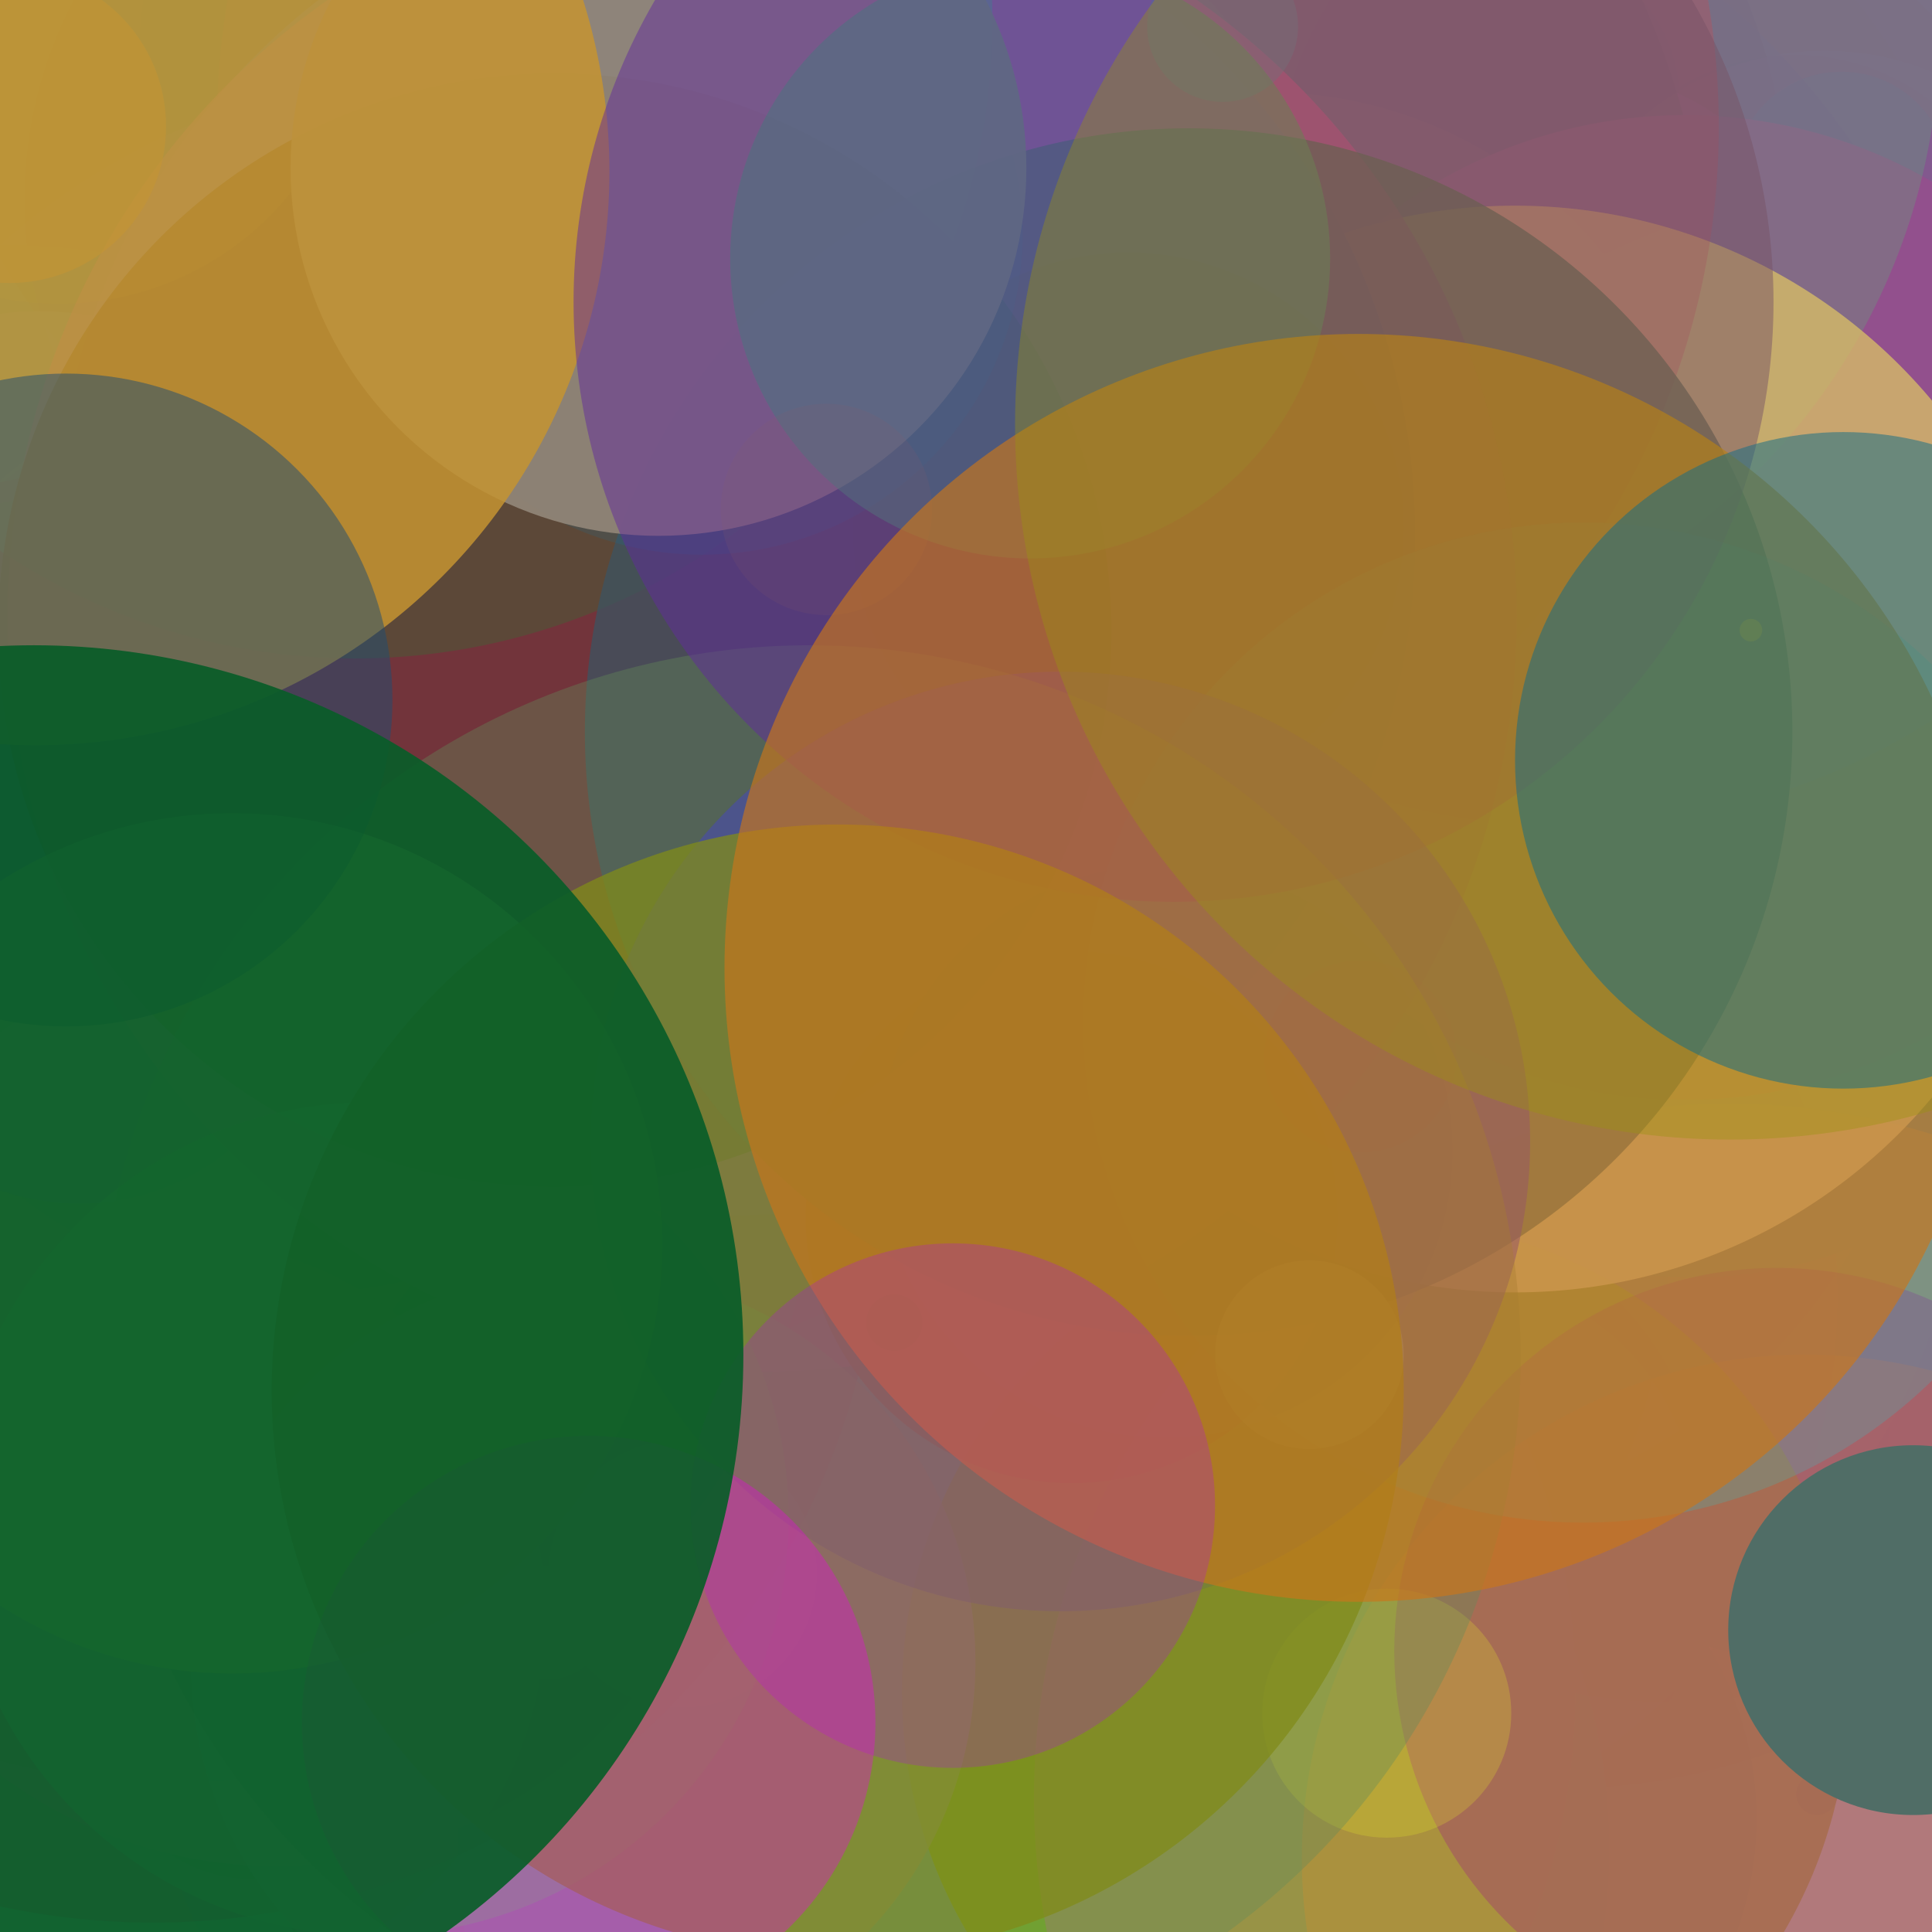 <svg height="1024" width="1024">
<circle cx=" 688" cy="873" r="148" fill="rgb(164, 92, 64)" fill-opacity = "2.17951952844066540000e-01" />
<circle cx=" 60" cy="499" r="143" fill="rgb(155, 188, 114)" fill-opacity = "8.34188172547710270000e-01" />
<circle cx=" 724" cy="133" r="165" fill="rgb(215, 216, 187)" fill-opacity = "8.60355278677499500000e-01" />
<circle cx=" 951" cy="148" r="119" fill="rgb(138, 7, 19)" fill-opacity = "2.56508597053711540000e-01" />
<circle cx=" 46" cy="925" r="355" fill="rgb(9, 95, 97)" fill-opacity = "5.80510636345021870000e-01" />
<circle cx=" 799" cy="217" r="307" fill="rgb(218, 239, 73)" fill-opacity = "4.37829194631839110000e-01" />
<circle cx=" 113" cy="689" r="400" fill="rgb(215, 108, 1)" fill-opacity = "1.48020395748527100000e-02" />
<circle cx=" 378" cy="949" r="235" fill="rgb(161, 51, 91)" fill-opacity = "4.01191989356509900000e-01" />
<circle cx=" 847" cy="360" r="344" fill="rgb(35, 66, 144)" fill-opacity = "4.34968270709086280000e-02" />
<circle cx=" 235" cy="761" r="256" fill="rgb(170, 9, 77)" fill-opacity = "1.15812326478562430000e-01" />
<circle cx=" 547" cy="915" r="126" fill="rgb(134, 226, 58)" fill-opacity = "3.73276931474029180000e-01" />
<circle cx=" 387" cy="720" r="370" fill="rgb(74, 89, 89)" fill-opacity = "3.35314307018289130000e-01" />
<circle cx=" 456" cy="56" r="91" fill="rgb(67, 99, 169)" fill-opacity = "5.79675381184614920000e-01" />
<circle cx=" 519" cy="677" r="392" fill="rgb(158, 234, 121)" fill-opacity = "3.84405322427643360000e-01" />
<circle cx=" 958" cy="606" r="249" fill="rgb(237, 86, 2)" fill-opacity = "9.43877768360571690000e-01" />
<circle cx=" 550" cy="738" r="348" fill="rgb(220, 75, 130)" fill-opacity = "5.71648268052538100000e-03" />
<circle cx=" 828" cy="622" r="326" fill="rgb(163, 146, 12)" fill-opacity = "8.54251959451427290000e-01" />
<circle cx=" 464" cy="157" r="234" fill="rgb(159, 186, 17)" fill-opacity = "4.98880063991100630000e-01" />
<circle cx=" 595" cy="240" r="288" fill="rgb(6, 130, 106)" fill-opacity = "6.67155270715137580000e-01" />
<circle cx=" 787" cy="203" r="78" fill="rgb(43, 191, 156)" fill-opacity = "1.11591090375805500000e-01" />
<circle cx=" 133" cy="920" r="76" fill="rgb(16, 164, 10)" fill-opacity = "9.11125995820977640000e-01" />
<circle cx=" 858" cy="465" r="390" fill="rgb(121, 86, 241)" fill-opacity = "7.31794455968892030000e-01" />
<circle cx=" 320" cy="916" r="240" fill="rgb(38, 168, 201)" fill-opacity = "2.74076340179180590000e-01" />
<circle cx=" 612" cy="122" r="337" fill="rgb(121, 120, 91)" fill-opacity = "4.02815645407034410000e-01" />
<circle cx=" 299" cy="368" r="379" fill="rgb(231, 240, 69)" fill-opacity = "3.69065182218027750000e-01" />
<circle cx=" 174" cy="215" r="297" fill="rgb(16, 71, 90)" fill-opacity = "7.86061687687947150000e-01" />
<circle cx=" 19" cy="640" r="280" fill="rgb(128, 142, 82)" fill-opacity = "6.56806363665805910000e-01" />
<circle cx=" 753" cy="616" r="285" fill="rgb(228, 253, 110)" fill-opacity = "5.32466142378098750000e-01" />
<circle cx=" 413" cy="175" r="169" fill="rgb(238, 129, 19)" fill-opacity = "8.31718701521448110000e-01" />
<circle cx=" 1010" cy="722" r="316" fill="rgb(137, 244, 204)" fill-opacity = "6.68011288114982450000e-01" />
<circle cx=" 587" cy="466" r="231" fill="rgb(49, 173, 46)" fill-opacity = "9.46994585460162460000e-01" />
<circle cx=" 728" cy="513" r="294" fill="rgb(226, 147, 244)" fill-opacity = "8.05121337822354400000e-01" />
<circle cx=" 203" cy="731" r="202" fill="rgb(47, 43, 16)" fill-opacity = "3.98930004264019140000e-01" />
<circle cx=" 410" cy="44" r="337" fill="rgb(25, 27, 124)" fill-opacity = "2.95943301722866540000e-01" />
<circle cx=" 261" cy="513" r="130" fill="rgb(83, 156, 22)" fill-opacity = "4.78014009977207670000e-01" />
<circle cx=" 385" cy="53" r="200" fill="rgb(251, 37, 95)" fill-opacity = "3.62188516024221090000e-01" />
<circle cx=" 333" cy="503" r="386" fill="rgb(243, 98, 64)" fill-opacity = "1.61395962537149720000e-01" />
<circle cx=" 65" cy="553" r="362" fill="rgb(242, 136, 185)" fill-opacity = "1.11542584535236470000e-01" />
<circle cx=" 574" cy="553" r="180" fill="rgb(39, 135, 60)" fill-opacity = "9.54264742483728280000e-01" />
<circle cx=" 608" cy="30" r="177" fill="rgb(130, 149, 160)" fill-opacity = "6.67356410251307430000e-01" />
<circle cx=" 388" cy="369" r="7" fill="rgb(46, 39, 3)" fill-opacity = "8.79449320157516200000e-01" />
<circle cx=" 631" cy="856" r="144" fill="rgb(47, 148, 207)" fill-opacity = "5.85975237553436390000e-01" />
<circle cx=" 534" cy="646" r="352" fill="rgb(142, 117, 116)" fill-opacity = "6.10883816829863150000e-01" />
<circle cx=" 125" cy="373" r="76" fill="rgb(17, 1, 235)" fill-opacity = "5.89060640307290440000e-01" />
<circle cx=" 853" cy="201" r="28" fill="rgb(217, 64, 40)" fill-opacity = "7.66107652964103100000e-01" />
<circle cx=" 651" cy="612" r="49" fill="rgb(129, 60, 39)" fill-opacity = "8.62420316006549110000e-01" />
<circle cx=" 809" cy="53" r="81" fill="rgb(78, 124, 127)" fill-opacity = "5.24658774328386590000e-01" />
<circle cx=" 540" cy="767" r="323" fill="rgb(58, 200, 212)" fill-opacity = "2.32147354664796750000e-01" />
<circle cx=" 810" cy="426" r="43" fill="rgb(151, 202, 115)" fill-opacity = "1.46907909748676070000e-01" />
<circle cx=" 7" cy="431" r="301" fill="rgb(26, 240, 23)" fill-opacity = "6.51363338392985100000e-01" />
<circle cx=" 877" cy="108" r="203" fill="rgb(66, 14, 55)" fill-opacity = "6.07112890113008060000e-01" />
<circle cx=" 702" cy="860" r="83" fill="rgb(115, 29, 235)" fill-opacity = "1.24556976112431880000e-01" />
<circle cx=" 236" cy="991" r="340" fill="rgb(9, 224, 59)" fill-opacity = "1.94992104248920660000e-01" />
<circle cx=" 628" cy="721" r="375" fill="rgb(21, 87, 233)" fill-opacity = "5.41897391522416780000e-02" />
<circle cx=" 9" cy="347" r="37" fill="rgb(114, 126, 4)" fill-opacity = "5.85951511352972080000e-01" />
<circle cx=" 238" cy="105" r="225" fill="rgb(44, 49, 105)" fill-opacity = "5.81635783768568170000e-01" />
<circle cx=" 976" cy="95" r="57" fill="rgb(68, 113, 126)" fill-opacity = "7.26306112541138860000e-01" />
<circle cx=" 276" cy="274" r="114" fill="rgb(211, 143, 109)" fill-opacity = "8.30687326892572740000e-01" />
<circle cx=" 729" cy="814" r="179" fill="rgb(128, 56, 75)" fill-opacity = "7.71344484394254290000e-01" />
<circle cx=" 740" cy="679" r="61" fill="rgb(183, 91, 103)" fill-opacity = "3.18425009648994890000e-02" />
<circle cx=" 252" cy="418" r="383" fill="rgb(54, 69, 188)" fill-opacity = "6.40564397794427090000e-01" />
<circle cx=" 227" cy="775" r="162" fill="rgb(247, 223, 144)" fill-opacity = "5.15615823944720390000e-01" />
<circle cx=" 678" cy="687" r="296" fill="rgb(226, 131, 195)" fill-opacity = "7.27499149170080180000e-01" />
<circle cx=" 656" cy="301" r="396" fill="rgb(22, 39, 199)" fill-opacity = "8.43955915320326880000e-02" />
<circle cx=" 903" cy="510" r="127" fill="rgb(7, 8, 222)" fill-opacity = "4.60421923748319810000e-02" />
<circle cx=" 832" cy="175" r="138" fill="rgb(178, 65, 118)" fill-opacity = "9.83166412690992590000e-01" />
<circle cx=" 754" cy="964" r="177" fill="rgb(48, 154, 128)" fill-opacity = "5.92233779559139250000e-01" />
<circle cx=" 518" cy="160" r="387" fill="rgb(35, 49, 59)" fill-opacity = "9.37454320113912280000e-01" />
<circle cx=" 672" cy="276" r="227" fill="rgb(216, 171, 120)" fill-opacity = "2.72883879670025030000e-01" />
<circle cx=" 915" cy="232" r="77" fill="rgb(77, 51, 74)" fill-opacity = "3.93828163367432540000e-01" />
<circle cx=" 720" cy="433" r="94" fill="rgb(127, 25, 100)" fill-opacity = "4.41902210499463430000e-01" />
<circle cx=" 240" cy="4" r="274" fill="rgb(86, 68, 41)" fill-opacity = "1.89471711187186640000e-01" />
<circle cx=" 69" cy="331" r="101" fill="rgb(99, 21, 44)" fill-opacity = "4.74610972582535600000e-01" />
<circle cx=" 668" cy="631" r="118" fill="rgb(239, 44, 122)" fill-opacity = "2.95697509971096560000e-01" />
<circle cx=" 548" cy="980" r="305" fill="rgb(20, 209, 210)" fill-opacity = "9.96494295895847370000e-01" />
<circle cx=" 445" cy="313" r="229" fill="rgb(137, 145, 81)" fill-opacity = "2.61900179056053340000e-01" />
<circle cx=" 491" cy="137" r="203" fill="rgb(32, 214, 57)" fill-opacity = "6.69212019245590370000e-01" />
<circle cx=" 897" cy="443" r="234" fill="rgb(86, 153, 142)" fill-opacity = "6.86773298871101280000e-01" />
<circle cx=" 21" cy="330" r="165" fill="rgb(76, 119, 185)" fill-opacity = "8.45186957240422030000e-01" />
<circle cx=" 728" cy="585" r="104" fill="rgb(184, 223, 182)" fill-opacity = "8.26134519751170910000e-01" />
<circle cx=" 1022" cy="493" r="397" fill="rgb(56, 236, 158)" fill-opacity = "7.41135907828808000000e-01" />
<circle cx=" 885" cy="625" r="277" fill="rgb(150, 38, 102)" fill-opacity = "5.00827521513532940000e-01" />
<circle cx=" 994" cy="724" r="371" fill="rgb(193, 1, 102)" fill-opacity = "5.13775879055362590000e-02" />
<circle cx=" 771" cy="805" r="128" fill="rgb(35, 231, 208)" fill-opacity = "1.06639073293255620000e-01" />
<circle cx=" 778" cy="169" r="266" fill="rgb(126, 151, 85)" fill-opacity = "3.18885825105397200000e-02" />
<circle cx=" 963" cy="951" r="11" fill="rgb(115, 82, 198)" fill-opacity = "6.20467516927463820000e-01" />
<circle cx=" 372" cy="728" r="10" fill="rgb(206, 192, 179)" fill-opacity = "8.41253454420458620000e-02" />
<circle cx=" 802" cy="521" r="281" fill="rgb(137, 109, 219)" fill-opacity = "1.49179330155426730000e-02" />
<circle cx=" 967" cy="177" r="150" fill="rgb(205, 150, 247)" fill-opacity = "1.11681298611774780000e-01" />
<circle cx=" 71" cy="282" r="65" fill="rgb(154, 95, 1)" fill-opacity = "2.84997961874724930000e-01" />
<circle cx=" 660" cy="441" r="50" fill="rgb(26, 141, 63)" fill-opacity = "7.96003917737674320000e-01" />
<circle cx=" 489" cy="896" r="346" fill="rgb(134, 127, 210)" fill-opacity = "6.23329101622418500000e-01" />
<circle cx=" 729" cy="897" r="251" fill="rgb(125, 175, 9)" fill-opacity = "9.10144764026026730000e-01" />
<circle cx=" 146" cy="744" r="245" fill="rgb(203, 115, 166)" fill-opacity = "8.99686893617492660000e-01" />
<circle cx=" 916" cy="953" r="368" fill="rgb(169, 131, 96)" fill-opacity = "6.31197653784542730000e-01" />
<circle cx=" 893" cy="322" r="261" fill="rgb(224, 44, 118)" fill-opacity = "9.76003792551982660000e-01" />
<circle cx=" 283" cy="209" r="202" fill="rgb(104, 23, 193)" fill-opacity = "4.50125371072025880000e-01" />
<circle cx=" 831" cy="78" r="360" fill="rgb(120, 36, 250)" fill-opacity = "7.88488307444963230000e-01" />
<circle cx=" 697" cy="16" r="331" fill="rgb(54, 202, 183)" fill-opacity = "2.73712495041898760000e-01" />
<circle cx=" 160" cy="440" r="245" fill="rgb(143, 227, 81)" fill-opacity = "1.83430457725406890000e-01" />
<circle cx=" 803" cy="397" r="288" fill="rgb(252, 211, 160)" fill-opacity = "8.09378356019610390000e-01" />
<circle cx=" 957" cy="985" r="267" fill="rgb(238, 139, 34)" fill-opacity = "2.10556449250736130000e-01" />
<circle cx=" 81" cy="633" r="386" fill="rgb(159, 18, 103)" fill-opacity = "5.37091629411807770000e-01" />
<circle cx=" 277" cy="500" r="67" fill="rgb(175, 41, 205)" fill-opacity = "9.04606350210786840000e-01" />
<circle cx=" 1014" cy="864" r="98" fill="rgb(47, 146, 89)" fill-opacity = "9.94381122205663100000e-01" />
<circle cx=" 268" cy="381" r="28" fill="rgb(19, 164, 137)" fill-opacity = "6.59412156110415150000e-01" />
<circle cx=" 521" cy="487" r="139" fill="rgb(256, 193, 236)" fill-opacity = "1.11680546513367230000e-01" />
<circle cx=" 513" cy="67" r="398" fill="rgb(241, 19, 116)" fill-opacity = "2.77956111766219930000e-01" />
<circle cx=" 362" cy="834" r="71" fill="rgb(240, 240, 215)" fill-opacity = "3.28978660318800520000e-01" />
<circle cx=" 89" cy="600" r="345" fill="rgb(26, 129, 64)" fill-opacity = "1.44448997199507100000e-01" />
<circle cx=" 42" cy="512" r="126" fill="rgb(105, 60, 219)" fill-opacity = "5.76748349973470910000e-01" />
<circle cx=" 390" cy="284" r="360" fill="rgb(96, 78, 219)" fill-opacity = "9.70492455252272010000e-01" />
<circle cx=" 89" cy="856" r="200" fill="rgb(208, 175, 117)" fill-opacity = "2.84192662206144140000e-01" />
<circle cx=" 291" cy="860" r="30" fill="rgb(57, 209, 92)" fill-opacity = "1.36300593951628190000e-01" />
<circle cx=" 942" cy="875" r="203" fill="rgb(158, 26, 138)" fill-opacity = "3.01416315129025670000e-01" />
<circle cx=" 404" cy="327" r="400" fill="rgb(247, 37, 190)" fill-opacity = "7.54134996743791140000e-01" />
<circle cx=" 735" cy="908" r="66" fill="rgb(236, 241, 35)" fill-opacity = "2.16183277264485830000e-01" />
<circle cx=" 598" cy="280" r="146" fill="rgb(219, 49, 107)" fill-opacity = "6.55259720446574770000e-01" />
<circle cx=" 568" cy="645" r="141" fill="rgb(207, 8, 38)" fill-opacity = "7.59418412559668350000e-01" />
<circle cx=" 188" cy="11" r="338" fill="rgb(54, 182, 173)" fill-opacity = "5.50365391687053900000e-01" />
<circle cx=" 618" cy="610" r="152" fill="rgb(135, 121, 133)" fill-opacity = "4.69762847926347820000e-01" />
<circle cx=" 309" cy="881" r="208" fill="rgb(165, 141, 162)" fill-opacity = "7.51201836938064420000e-01" />
<circle cx=" 648" cy="14" r="40" fill="rgb(85, 135, 216)" fill-opacity = "4.39321912922778330000e-01" />
<circle cx=" 294" cy="334" r="295" fill="rgb(80, 55, 12)" fill-opacity = "7.36711070201527150000e-01" />
<circle cx=" 474" cy="701" r="15" fill="rgb(14, 38, 10)" fill-opacity = "6.51164364319197440000e-01" />
<circle cx=" 630" cy="388" r="320" fill="rgb(62, 82, 95)" fill-opacity = "7.67523257590974510000e-01" />
<circle cx=" 31" cy="3" r="158" fill="rgb(191, 214, 50)" fill-opacity = "7.96936404248458350000e-02" />
<circle cx=" 372" cy="124" r="170" fill="rgb(6, 127, 178)" fill-opacity = "1.35489941894703310000e-01" />
<circle cx=" 197" cy="805" r="221" fill="rgb(115, 204, 137)" fill-opacity = "6.27407015260972420000e-01" />
<circle cx=" 839" cy="542" r="265" fill="rgb(15, 223, 228)" fill-opacity = "1.76782531984589040000e-01" />
<circle cx=" 562" cy="605" r="249" fill="rgb(53, 31, 240)" fill-opacity = "5.47472208421507120000e-01" />
<circle cx=" 928" cy="334" r="6" fill="rgb(185, 199, 67)" fill-opacity = "9.51679306717183150000e-01" />
<circle cx=" 349" cy="89" r="195" fill="rgb(145, 133, 119)" fill-opacity = "9.33680566553604760000e-01" />
<circle cx=" 546" cy="137" r="159" fill="rgb(52, 189, 98)" fill-opacity = "5.31908796816382700000e-01" />
<circle cx=" 438" cy="270" r="56" fill="rgb(167, 133, 61)" fill-opacity = "1.59911962007002640000e-01" />
<circle cx=" 694" cy="718" r="50" fill="rgb(170, 203, 254)" fill-opacity = "3.88284366774469090000e-01" />
<circle cx=" 5" cy="67" r="83" fill="rgb(191, 155, 62)" fill-opacity = "5.65439327956618330000e-01" />
<circle cx=" 19" cy="91" r="304" fill="rgb(196, 148, 49)" fill-opacity = "8.54533334559690940000e-01" />
<circle cx=" 429" cy="719" r="377" fill="rgb(100, 139, 89)" fill-opacity = "3.76103901995404220000e-01" />
<circle cx=" 123" cy="659" r="228" fill="rgb(166, 227, 96)" fill-opacity = "6.53430198817394730000e-01" />
<circle cx=" 622" cy="160" r="318" fill="rgb(97, 43, 158)" fill-opacity = "4.85207909276279990000e-01" />
<circle cx=" 444" cy="737" r="300" fill="rgb(128, 139, 25)" fill-opacity = "7.39378155422992120000e-01" />
<circle cx=" 720" cy="513" r="336" fill="rgb(202, 118, 26)" fill-opacity = "6.53274389047360680000e-01" />
<circle cx=" 505" cy="798" r="139" fill="rgb(177, 15, 228)" fill-opacity = "2.55948211020855960000e-01" />
<circle cx=" 917" cy="225" r="379" fill="rgb(155, 147, 16)" fill-opacity = "3.91949059147489450000e-01" />
<circle cx=" 312" cy="913" r="152" fill="rgb(237, 1, 226)" fill-opacity = "3.39556237421080150000e-01" />
<circle cx=" 721" cy="560" r="51" fill="rgb(242, 36, 72)" fill-opacity = "8.36367789486081040000e-03" />
<circle cx=" 977" cy="403" r="174" fill="rgb(20, 109, 134)" fill-opacity = "5.15651912194023510000e-01" />
<circle cx=" 35" cy="371" r="173" fill="rgb(30, 76, 114)" fill-opacity = "5.00982256455925200000e-01" />
<circle cx=" 18" cy="718" r="376" fill="rgb(9, 92, 41)" fill-opacity = "9.20923469699312050000e-01" />
</svg>
